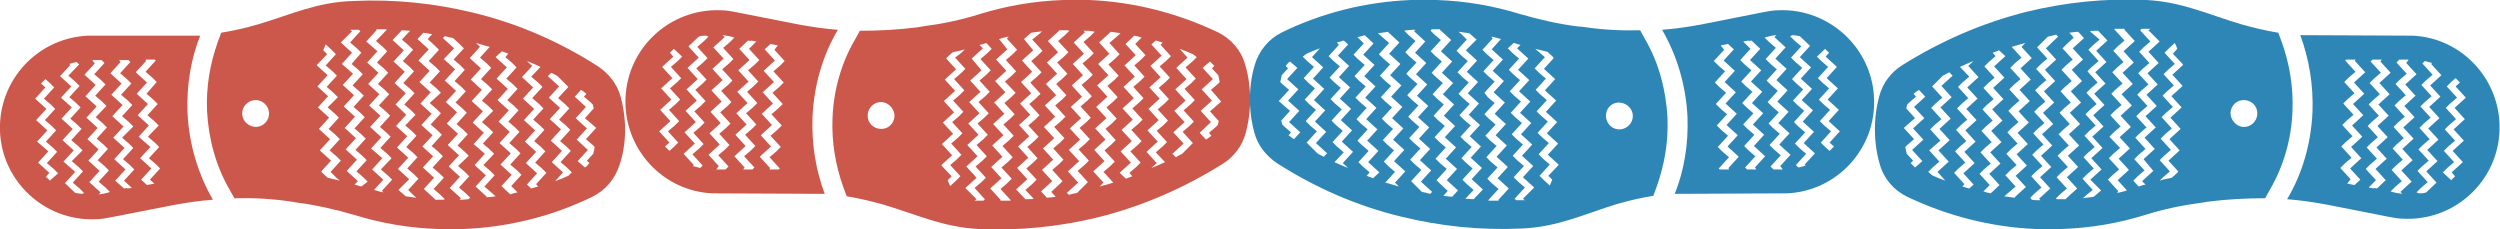 <svg version="1.1" xmlns="http://www.w3.org/2000/svg" x="0" y="0" viewBox="0 0 512 47" xml:space="preserve"><style type="text/css">.st0{fill:#cc584c}.st1{fill:#2e86b7}</style><path class="st0" d="M41 7.3H18C7.6 7.8-.4 16.5 0 26.9c.4 10.3 9.2 18.4 19.5 18 1.1 0 2.2-.2 3.2-.4L35.5 42c2.7-.5 5.4-.9 8.1-1.1-3-5.2-4.9-11.3-5.2-17.9-.2-5.6.7-10.9 2.6-15.7zM10.2 37c-.2-.3-.5-.5-.8-.8l.7-.8-2.3-2.1L9.9 31l-2.3-2 2.1-2.3-2.3-2.1 2.1-2.3-2.3-2.1 2.1-2.3-.9-.8.9-.9.9.8.9.9L9 20.2l1.4 1.2.9.9-2.1 2.3 1.4 1.2.9.9L9.4 29l1.4 1.2.9.9-2.1 2.3 1.4 1.2.9.9-1.7 1.5zm6.7 2.7c-.4 0-.9-.1-1.5-.2l-2.1-2 2.1-2.3-2.4-2.1 2.1-2.3-2.3-2.1 2.1-2.3-2.3-2.1 2.1-2.3-2.2-2 2.1-2.3-2.3-2.1 2.1-2.3-.2-.2c.5-.2 1-.3 1.5-.4l.5.5-2.2 2.3 1.4 1.2.9.9-2.1 2.3 1.4 1.2.9.9-2.1 2.3 1.4 1.2.9.9-2.1 2.3 1.4 1.2.9.9-2.2 2.2 1.4 1.2.9.9-2.1 2.3 1.4 1.2.9.9-.3.2zm5.4-.3l-.8.2c-.4.1-.9.2-1.3.2l.4-.4-2.3-2.1 2.1-2.3-2.3-2.1 2.1-2.3-2.3-2.1 2.1-2.3-2.3-2.1 2.1-2.3-2.3-2.1 2.1-2.3-2.3-2.1 2.1-2.3-.5-.7h1.9l.6.6-2.1 2.3 1.4 1.2.9.9-2.1 2.3 1.4 1.2.9.9-2.2 2.3 1.4 1.2.9.9-2.1 2.3 1.4 1.2.9.9-2.1 2.3 1.4 1.2.9.9-2.1 2.3 1.4 1.2.9.9-.2.1zm4.4-1.2l.3.3-1 .1v-.1l-.6.1-1.8-1.6 2.1-2.3-2.3-2.1 2.1-2.3-2.3-2.1 2.1-2.3-2.3-2.1 2.1-2.3-2.3-2.1 2.1-2.3-2.3-2.1 2.1-2.3-.3-.4h1.9l.4.4-2.1 2.3 1.4 1.2.9.9-2.1 2.3 1.4 1.2.9.9-2.1 2.3 1.4 1.2.9.9-2.3 2.3 1.4 1.2.9.9-2.1 2.3 1.4 1.2.9.9-2.1 2.3 1.3 1.2zm4.9-.6l-1.5.3-1.2-1.1 2.1-2.3-2.3-2.1 2.1-2.3-2.4-2.1 2.1-2.3-2.3-2.1 2.1-2.3-2.3-2.1 2.1-2.3-2.3-2.1 2.1-2.3-.1-.3h1.9l.2.2-2.1 2.3 1.4 1.2.9.9-2.1 2.4 1.4 1.2.9.9-2.1 2.3 1.4 1.2.9.9-2.2 2.3 1.4 1.2.9.9-2.1 2.3 1.4 1.2.9.9-2.1 2.3.9.8zM128 25.5c-.1-2-.4-3.9-.9-5.7-.7-2.6-2.4-4.7-4.6-6.2-7.8-5-16.4-8.8-25.6-11C89.1.7 80.9-.2 72.4.2 64.9.4 59.6 3 52.8 5c-2.4.7-5 1.3-7.5 1.7l-.7 1.9c-1.6 4.5-2.4 9.2-2.2 14.1.3 5.7 1.8 11.3 4.6 16.1l1 1.8c3.9-.1 7.8.1 11.7.7l1.2.2c3.9.5 7.8 1.4 11.6 2.5 5.5 1.7 11.2 2.7 17.2 2.9 1.8.1 3.5 0 5.3 0 9.4-.4 18.3-2.7 26.3-6.6 2.7-1.3 4.7-3.7 5.6-6.6.9-2.6 1.2-5.4 1.1-8.2zm-75.5.5c-1.5 0-2.8-1.1-2.9-2.6-.1-1.5 1.1-2.8 2.6-2.9 1.5-.1 2.8 1.1 2.9 2.6.1 1.5-1.1 2.8-2.6 2.9zm16.4 10.4l.7.6c-.8-.2-1.7-.4-2.5-.6l-1.2-1.1c0-.1 0-.1-.1-.2l2-2.2-2.3-2.1 2.1-2.3-2.3-2.1 2.1-2.3-2.3-2.1 2.1-2.3-2.2-2 2.1-2.3-2.2-2c0-.1 0-.1.1-.2l2-2.1-.8-.8c.2-.4.3-.8.5-1.2l1.2 1.1.9.9-2.1 2.3 1.4 1.2.9.9-2.1 2.3 1.4 1.2.9.9-2.1 2.1 1.4 1.2.9.9-2.1 2.3 1.4 1.2.9.9-2.1 2.3 1.4 1.2.9.9-2.1 2.3 1.2 1.2zm5.1 1.8c-.5-.1-.9-.3-1.4-.4l.7-.7L71 35l2.1-2.3-2.3-2.1 2.1-2.3-2.3-2.1 2.1-2.3-2.3-2.1 2.1-2.3-2.3-2.1 2.1-2.3-2.3-2 2.1-2.3-2.3-2.1 2.3-2.3-.4-.3h1.8l.3.3-2.1 2.3 1.4 1.2.9.9-2 2.3 1.4 1.2.9.9-2.1 2.3 1.4 1.2.9.9-2.1 2.3 1.4 1.2.9.9-2.1 2.3 1.4 1.2.9.9-2.1 2.3 1.4 1.2.9.9-2.1 2.3 1.4 1.2.9.9-1.3 1zm4.6 1.2c-.7-.1-1.3-.3-2-.5l1.9-2.1-2.3-2.1 2.1-2.3-2.3-2 2.1-2.3-2.3-2.1 2.1-2.3-2.3-2.1 2.1-2.3-2.3-2.1 2.1-2.3-2.3-2.1 2.1-2.3-2.3-2 2.1-2.3V6h2l.1.1L77 8.4l1.4 1.2.9.9-2.1 2.3 1.4 1.2.9.9-2.1 2.3 1.4 1.2.9.9-2.1 2.3 1.4 1.2.9.9-2.1 2.3 1.4 1.2.8.8-2.1 2.3 1.4 1.2.9.9-2.2 2.3 1.4 1.2.9.9-2.1 2.3.4.3zm6.2.7l.5.4c-.7-.1-1.5-.2-2.2-.3l-1.5-1.3 2.2-2.2-2.3-2.1 2.1-2.3-2.3-2.1 2.1-2.3-2.3-2.1 2.1-2.3-2.2-2.1 2.1-2.3-2.3-2.1 2.1-2.3-2.3-2.1 2.1-2.3-2.3-2.1 1.9-2c.6 0 1.1.1 1.7.1l-1.7 1.8 1.4 1.2.9.9-2.1 2.3 1.4 1.2.9.9-2.2 2.4 1.4 1.2.9.9-2.1 2.3 1.4 1.2.9.9-2.1 2.2 1.4 1.2.9.9-2.1 2.3 1.4 1.2.9.9-2.1 2.3 1.4 1.2.9.9-2.1 2.3 1.2 1.2zm6 .8h-1.7v-.1l-2.3-2.1 2.1-2.3-2.3-2.1 2.1-2.3-2.2-2 2.1-2.3-2.3-2.1 2.1-2.3-2.3-2.1 2.1-2.3-2.3-2.1 2.1-2.3-2.3-2.1 2.1-2.3L85.5 8l1.2-1.3c.8.1 1.3.2 1.8.3l-.9 1L89 9.3l.9.9-2.1 2.3 1.4 1.2.9.9-2.1 2.3 1.4 1.2.9.9-2.3 2.1 1.4 1.2.9.9-2.1 2.3 1.4 1.2.9.9-2.1 2.3 1.4 1.2.9.9-2.1 2.3 1.4 1.2.9.9-2.1 2.3 1.4 1.2.9.9-.3.1zm5.1-.1c-.4 0-.8.1-1.2.1h-.6l.3-.3-2.3-2.1 2.1-2.3-2.3-2.1 2.1-2.3-2.3-2.1 2.1-2.3-2.3-2.1 2.1-2.3-2.3-2.1 2.1-2.3-2.3-2.1 2.1-2.3-2.3-2.1L93 9.9l-2.3-2.1.4-.4c.7.2 1.2.3 1.7.4L94.1 9l.9.9-2.1 2.3 1.4 1.2.9.9-2.1 2.3 1.4 1.2.9.9-2.1 2.3 1.4 1.2.9.9-2.1 2.3 1.4 1.2.9.9-2.1 2.3 1.4 1.2.9.9-2.2 2.1 1.4 1.2.9.9-2.1 2.3 1.4 1.2.9.9-.4.3zm3.7-.4l.1-.1-2.3-2.1 2.1-2.3-2.3-2.1 2.1-2.3-2.3-2 2.1-2.3-2.3-2.1 2.1-2.3-2.3-2.1 2.1-2.3-2.3-2.1 2.1-2.3-2.3-2.1 2.1-2.3-.8-.8c1.1.3 1.9.6 2.8.8l-2 2.2 1.4 1.2.9.9-2.1 2.3 1.4 1.2.9.9-2.1 2.3 1.4 1.2.9.9-2.3 2.3 1.4 1.2.9.9-2.1 2.3 1.4 1.2.9.9-2.2 2.3 1.4 1.2.9.9-2.1 2.3 1.4 1.2.9.8c-.6.1-1.3.2-1.9.2zm6.2-1.2l.2.2c-.5.1-1 .2-1.5.4l-1.8-1.7 2.1-2.3-2.3-2.1 2.1-2.3-2.3-2.1 2.1-2.3-2.3-2.1 2.1-2.3-2.3-2.1 2.1-2.3-2.3-2.1 2.1-2.3-2.3-2.1 1.3-1.2c.4.2.9.3 1.3.5l-.6.7 1.4 1.2.9.9-2.1 2.3 1.4 1.2.9.9-2.1 2.3 1.4 1.2.9.9-2.1 2.3 1.4 1.2.9.9-2.1 2.3 1.4 1.2.9.9-2.1 2.3 1.4 1.2.9.9-2.1 2.3 1.1 1.1zm4.4-1c-.5.1-1 .3-1.4.4l-.9-.8 2.1-2.3-2.3-2.1 2.1-2.3-2.3-2.1 2.1-2.3-2.3-2.1 2.1-2.3-2.3-2.1 2.1-2.3-2.3-2.1 2.1-2.3-1.1-1c1.1.4 1.9.8 2.8 1.2l-1.9 2 1.4 1.2.9.9-2.1 2.3 1.4 1.2.9.9-2.1 2.3 1.4 1.2.9.9-2.1 2.3 1.4 1.2.9.9-2.1 2.3 1.4 1.2.9.9-2.1 2.3.4.5zm6.2-2.2c-.9.4-1.8.8-2.7 1.1l1.6-1.8-2.3-2.1 2.1-2.3-2.3-2.1 2.1-2.3-2.3-2.1 2.1-2.3-2.3-2.1 2.1-2.3-2.3-2.1.7-.7c.5.3.9.4 1.3.7l1.3 1.3.9.9-2.1 2.3 1.4 1.2.9.9-2.1 2.3 1.4 1.2.9.9-2.1 2.3L116 30l.9.9-2.1 2.3 1.4 1.2.9.9-.7.7zm5.7-9.8l-2.1 2.3 1.4 1.2.4.4c-.1.5-.2.9-.3 1.4l-1.3 1.4.5.5c-.3.3-.5.7-.9.9l-1.5-1.3 2.1-2.3-2.3-2.1 2.1-2.3-2.3-2.1 2.1-2.3-2.3-2.1 1.3-1.4c.1.1.2.1.3.2.3.2.5.4.8.6l-.5.6L121 21l.4.4c.1.3.1.5.2.8l-1.8 2 1.4 1.2.9.8z"/><path class="st0" d="M166.4 24c.3-6.6 2.1-12.7 5.2-17.9-2.7-.2-5.4-.6-8.1-1.1l-12.7-2.5c-1-.2-2.1-.4-3.2-.4-10.3-.4-19.1 7.6-19.5 18-.4 10.3 7.6 19.1 17.9 19.5h.7l22.1.1h.1c-1.8-4.8-2.7-10.1-2.5-15.7zm-26.7-12.4l-.9.9-1.4 1.2 2.1 2.3-.9.9-1.4 1.2 2.1 2.3-.9.9-1.4 1.2 2.1 2.3-.9.9-1.4 1.2 2.1 2.3-.9.9-.9.8-.9-.9.9-.8-2.1-2.3 2.3-2.1-2.1-2.3 2.3-2.1-2.1-2.3 2.3-2.1-2.1-2.3 2.3-2.1-.7-.8.8-.8 1.7 1.6zm5.4-4.1l-.9.9-1.4 1.2 2.1 2.3-.9.9-1.4 1.2 2.1 2.3-.9.9-1.4 1.2 2.1 2.3-.9.9-1.4 1.2 2.1 2.3-.9.9-1.4 1.2 2.1 2.3-.9.9-1.4 1.2 2.1 2.3-.5.5c-.5-.1-1-.3-1.5-.4l.2-.2-2.1-2.3 2.3-2.1-2.1-2.3 2.3-2.1-2.1-2.3 2.3-2.1-2.1-2.3 2.3-2.1-2.1-2.3 2.3-2.1-2.1-2.3 2.1-2c.5-.2 1.1-.2 1.5-.2l.5.2zm5.3.2l-.9.9-1.4 1.2 2.1 2.3-.9.9-1.4 1.2 2.1 2.3-.9.9-1.4 1.2 2.1 2.3-.9.9-1.4 1.2 2.1 2.3-.9.9-1.4 1.2 2.1 2.3-.9.9-1.4 1.2 2.1 2.3-.6.6h-1.9l.5-.7-2.1-2.3 2.3-2.1-2.1-2.3 2.3-2.1-2.1-2.3 2.3-2.1-2.1-2.3 2.3-2.1-2.1-2.3 2.3-2.1-2.1-2.3 2.3-2.1-.4-.4c.5.1.9.1 1.3.2l.8.2.3.1zm3 2.3l2.1 2.3-.9.9-1.4 1.2 2.1 2.3-.9.9-1.4 1.2 2.1 2.3-.9.9-1.4 1.2 2.1 2.3-.9.9-1.4 1.2 2.1 2.3-.9.9-1.4 1.2 2.1 2.3-.4.4h-1.9l.3-.4-2.1-2.3 2.3-2.1-2.1-2.3 2.3-2.1-2.1-2.3 2.3-2.1-2.1-2.3 2.3-2.1-2.1-2.3 2.3-2.1-2.1-2.3 1.8-1.7.6.1v-.1l1.1.2-.3.3-1.2 1.2zm5.2.2l2.1 2.3-.9.9-1.4 1.2 2.1 2.3-.9.9-1.4 1.2 2.1 2.3-.9.9-1.4 1.2 2.1 2.3-.9.9-1.4 1.2 2.1 2.3-.9.9-1.4 1.2 2.1 2.3-.2.2h-1.9l.1-.3-2.1-2.3 2.3-2.1-2.1-2.3 2.3-2.1-2.1-2.3 2.3-2.1-2.1-2.3 2.3-2.1-2.1-2.3 2.3-2.1-2.1-2.3 1.2-1.1 1.5.3-.7.9zm96.4 3c-.8-2.9-2.9-5.3-5.6-6.6-8-3.8-16.9-6.2-26.3-6.6-1.8-.1-3.6-.1-5.3 0-6 .2-11.7 1.2-17.2 2.9-3.8 1.2-7.7 2-11.6 2.5l-1.2.2c-3.9.5-7.8.7-11.7.7l-1 1.8c-2.8 4.8-4.4 10.4-4.6 16.1-.2 4.9.6 9.6 2.2 14.1l.7 1.9c2.5.4 5 1 7.5 1.7 6.8 2 12.1 4.6 19.5 5 8.4.4 16.7-.5 24.5-2.4 9.2-2.3 17.8-6.1 25.6-11 2.2-1.4 3.9-3.6 4.6-6.2.5-1.8.8-3.7.9-5.7.1-3-.2-5.8-1-8.4zm-71.8 10.6c-.1 1.5-1.3 2.7-2.9 2.6-1.5-.1-2.7-1.3-2.6-2.9.1-1.5 1.4-2.7 2.9-2.6 1.4.1 2.6 1.4 2.6 2.9zm12.4-12l2.1 2.3-.9.9-1.4 1.2 2.1 2.3-.9.9-1.4 1.2 2.1 2.3-.9.9L195 25l2.1 2.3-.9.9-1.4 1.2 2.1 2.3-.9.9-1.4 1.2 2.1 2.3-.9.9-1.2 1.1c-.2-.4-.4-.8-.5-1.2l.8-.8-2-2.1c0-.1-.1-.2-.1-.2l2.2-2-2.1-2.3 2.3-2.1-2.1-2.3 2.3-2.1-2.1-2.3 2.3-2.1-2.1-2.3 2.3-2.1-2-2.2c.1-.1.1-.1.1-.2l1.2-1.1c.8-.2 1.7-.3 2.5-.6l-.7.7-1.3 1zm7.5-1.8l-.9.9-1.4 1.2 2.1 2.3-.9.9-1.4 1.2 2.1 2.3-.9.9-1.4 1.2 2.1 2.3-.9.9-1.4 1.2 2.1 2.3-.9.9-1.4 1.2 2.1 2.3-.9.9-1.4 1.2 2.1 2.3-.9.9-1.4 1.2 2.1 2.3-.3.3h-1.8l.4-.3-2.3-2.3 2.3-2.1-2.1-2.3 2.3-2.1-2.1-2.3 2.3-2.1-2.1-2.3 2.3-2.1-2.1-2.3 2.3-2.1-2.1-2.3 2.3-2.1-2-2.4 2.3-2.1-.7-.7c.5-.1.9-.2 1.4-.4l1.1 1.2zm3.1-2.1l2.1 2.3-.9.9-1.4 1.2 2.1 2.3-.9.9-1.4 1.2L208 19l-.9.9-1.4 1.2 2.1 2.3-.9.9-1.4 1.2 2.1 2.3-.9.9-1.4 1.2 2.1 2.3-.9.9-1.4 1.2 2.1 2.3-.9.9-1.4 1.2L207 41l-.1.1h-2v-.2l-2.1-2.3 2.3-2.1-2.1-2.3 2.3-2.1-2.1-2.3 2.3-2.1-2.1-2.3 2.3-2.1-2.1-2.3 2.3-2.1-2.1-2.3 2.3-2.1-2.1-2.3 2.3-2.1-1.7-2.1c.6-.2 1.3-.4 2-.5l-.4.4zm5.2.2l2.1 2.3-.9.9-1.4 1.2 2.1 2.3-.9.9-1.4 1.2 2.1 2.3-.9.9-1.4 1.2 2.1 2.3-.9.9-1.4 1.2 2.1 2.3-.9.9-1.4 1.2 2.1 2.3-.9.9-1.4 1.2 2.1 2.3-.9.9-1.4 1.2 1.7 1.8c-.5.1-1 .1-1.7.1l-1.9-2 2.3-2.1-2.1-2.3 2.3-2.1-2.1-2.3 2.3-2.1-2.1-2.3 2.3-2.1-2.1-2.3 2.3-2.1-2.1-2.3 2.3-2.1-2.1-2.3 2.3-2.1-1.9-2.3 1.5-1.3c.7-.1 1.5-.2 2.2-.3l-.5.5-1.5 1.2zm7.6-1.8l-.9.9-1.4 1.2 2.1 2.3-.9.9-1.4 1.2 2.1 2.3-.9.9-1.4 1.2 2.1 2.3-.9.9-1.4 1.2 2.1 2.3-.9.9-1.4 1.2 2.1 2.3-.9.9-1.4 1.2 2.1 2.3-.9.9-1.4 1.2 2.1 2.3-.9.9-1.4 1.3.9 1c-.5.1-1 .1-1.8.2l-1.2-1.3 2.3-2.1-2.1-2.3 2.3-2.1-2.1-2.3 2.3-2.1-2.1-2.3 2.3-2.1-2.1-2.3 2.3-2.1-2.1-2.3 2.3-2.1-2.1-2.3 2.3-2.1-2.1-2.3 2.3-2.1v-.1h1.7l.4.1zm5.2.2l-.9.9-1.4 1.2 2.1 2.3-.9.9-1.4 1.2 2.1 2.3-.9.9-1.4 1.2 2.1 2.3-.9.9-1.4 1.2 2.1 2.3-.9.9-1.4 1.2 2.1 2.3-.9.9-1.4 1.2 2.1 2.3-.9.9-1.4 1.2 2.1 2.3-.9.9-1.3 1.3c-.5.1-1 .2-1.7.4l-.4-.4 2.3-2.1-2.1-2.3L221 33l-2.1-2.3 2.3-2.1-2.1-2.3 2.3-2.1-2.1-2.3 2.3-2.1-2.1-2.3 2.3-2.1-2.1-2.3L222 11l-2.1-2.3 2.3-2.1-.3-.3h.6c.4 0 .8 0 1.2.1l.5.1zm5.3.3l-.9.8-1.4 1.2 2.1 2.3-.9.9-1.4 1.2 2.1 2.3-.9.9-1.4 1.2 2.1 2.3-.9.9-1.4 1.2 2.1 2.3-.9.9-1.4 1.2 2.1 2.3-.9.9-1.4 1.2 2.1 2.3-.9.9-1.4 1.2 2 2.2c-.9.3-1.7.5-2.8.8l.8-.8-2.1-2.3 2.3-2.1-2.1-2.3 2.3-2.1-2.1-2.3 2.3-2.1-2.1-2.3 2.3-2.1-2.1-2.3 2.3-2.1-2.1-2.3 2.3-2.1-2.1-2.3 2.3-2.1-.1-.1c.9.1 1.6.2 2.2.3zm3 2.2l2.1 2.3-.9.9-1.4 1.2 2.1 2.3-.9.9-1.4 1.2 2.1 2.3-.9.9-1.4 1.2 2.1 2.3-.9.9-1.4 1.2 2.1 2.3-.9.9-1.4 1.2 2.1 2.3-.9.9-1.4 1.2.6.7c-.5.2-.9.3-1.3.5l-1.3-1.2 2.3-2.1-2.1-2.3 2.3-2.1-2.1-2.3 2.3-2.1-2.1-2.3 2.3-2.1-2.1-2.3 2.3-2.1-2.1-2.3 2.3-2.1-2.1-2.3 1.8-1.7c.5.1 1 .2 1.5.4l-.2.2-1.1 1.1zm5.2.2l2.1 2.3-.9.9-1.4 1.2 2.1 2.3-.9.9-1.4 1.2 2.1 2.3-.9.9-1.4 1.2 2.1 2.3-.9.9-1.4 1.2 2.1 2.3-.9.9-1.4 1.2 1.9 2c-.9.4-1.7.8-2.8 1.2l1.1-1-2.1-2.3 2.3-2.1-2.1-2.3 2.3-2.1-2.1-2.3 2.3-2.1-2.1-2.3 2.3-2.1-2.1-2.3 2.3-2.1-2.1-2.3.9-.8c.5.1.9.3 1.4.4l-.4.5zm7.4 2.5l-.9.9-1.4 1.2 2.1 2.3-.9.9-1.4 1.2 2.1 2.3-.9.9-1.4 1.2 2.1 2.3-.9.9-1.4 1.2 2.1 2.3-.9.9-1.3 1.3c-.4.2-.8.4-1.3.7l-.7-.7 2.3-2.1-2.1-2.3 2.3-2.1-2.1-2.3 2.3-2.1-2.1-2.3 2.3-2.1-2.1-2.3 2.3-2.1-1.6-1.8c.9.3 1.8.7 2.7 1.1l.8.6zm5 9.1l-.9.8-1.4 1.2 1.8 2c-.1.3-.1.5-.2.8l-.4.4-1.4 1.2.5.6c-.3.2-.5.4-.8.6-.1 0-.2.1-.3.2l-1.3-1.4L248 25l-2.1-2.3 2.3-2.1-2.1-2.3 2.3-2.1-2.1-2.3 1.5-1.3.9.9-.5.5 1.3 1.4c.1.5.2.9.3 1.4l-.4.4-1.4 1.2 2.1 2.4z"/><path class="st1" d="M473.6 22.9c-.3 6.6-2.1 12.7-5.2 17.9 2.7.2 5.4.6 8.1 1.1l12.7 2.5c1 .2 2.1.4 3.2.4 10.3.4 19.1-7.6 19.5-18 .4-10.3-7.6-19.1-17.9-19.5h-.7l-22.1-.1h-.1c1.8 4.9 2.7 10.2 2.5 15.7zm26.7 12.4l.9-.9 1.4-1.2-2.1-2.3.9-.9 1.4-1.2-2.1-2.3.9-.9 1.4-1.2-2.1-2.3.9-.9 1.4-1.2-2.1-2.3.9-.9.9-.8.9.9-.9.8L505 20l-2.3 2.1 2.1 2.3-2.3 2.1 2.1 2.3-2.3 2.1 2.1 2.3-2.3 2.1.7.8-.8.8-1.7-1.6zm-5.4 4.1l.9-.9 1.4-1.2-2.1-2.3.9-.9 1.4-1.2-2.1-2.3.9-.9 1.4-1.2-2.1-2.3.9-.9 1.4-1.2-2.1-2.3.9-.9 1.4-1.2-2.1-2.3.9-.9 1.4-1.2-2.1-2.3.5-.5c.5.1 1 .3 1.5.4l-.2.2 2.1 2.3-2.3 2.1 2.1 2.3-2.3 2.1 2.1 2.3-2.3 2.1 2.1 2.3-2.3 2.1 2.1 2.3-2.3 2.1 2.1 2.3-2.1 2c-.5.2-1.1.2-1.5.2l-.5-.2zm-5.3-.2l.9-.9 1.4-1.2-2.1-2.3.9-.9 1.4-1.2-2.1-2.3.9-.9 1.4-1.2-2.1-2.3.9-.9 1.4-1.2-2.1-2.3.9-.9 1.4-1.2-2.1-2.3.9-.9 1.4-1.2-2.1-2.3.6-.6h1.9l-.5.7 2.1 2.3-2.3 2.1 2.1 2.3-2.3 2.1 2.1 2.3-2.3 2.1 2.1 2.3-2.3 2.1 2.1 2.3-2.3 2.1 2.1 2.3-2.3 2.1.4.4c-.5-.1-.9-.1-1.3-.2l-.8-.2-.3-.1zm-3-2.3l-2.1-2.3.9-.9 1.4-1.2-2.1-2.3.9-.9 1.4-1.2-2.1-2.3.9-.9 1.4-1.2-2.1-2.3.9-.9 1.4-1.2-2.1-2.3.9-.9 1.4-1.2-2.1-2.3.4-.4h1.9l-.3.4 2.1 2.3-2.3 2.1 2.1 2.3-2.3 2.1 2.1 2.3-2.3 2.1 2.1 2.3-2.3 2.1 2.1 2.3-2.3 2.1 2.1 2.3-1.8 1.7-.6-.1v.1l-1.1-.2.3-.3 1.2-1.2zm-5.2-.2l-2.1-2.3.9-.9 1.4-1.2-2.1-2.3.9-.9 1.4-1.2-2.1-2.3.9-.9 1.4-1.2-2.1-2.3.9-.9 1.4-1.2-2.1-2.3.9-.9 1.4-1.2-2.1-2.3.2-.2h1.9l-.1.3 2.1 2.3-2.3 2.1 2.1 2.3-2.3 2.1 2.1 2.3-2.3 2.1 2.1 2.3-2.3 2.1 2.1 2.3-2.3 2.1 2.1 2.3-1.2 1.1-1.5-.3.7-.9zm-96.4-3c.8 2.9 2.9 5.3 5.6 6.6 8 3.8 16.9 6.2 26.3 6.6 1.8.1 3.6.1 5.3 0 6-.2 11.7-1.2 17.2-2.9 3.8-1.2 7.7-2 11.6-2.5l1.2-.2c3.9-.5 7.8-.7 11.7-.7l1-1.8c2.8-4.8 4.4-10.4 4.6-16.1.2-4.9-.6-9.6-2.2-14.1l-.7-1.9c-2.5-.4-5-1-7.5-1.7-6.8-2-12.1-4.6-19.5-5-8.4-.4-16.7.5-24.5 2.4-9.2 2.3-17.8 6.1-25.6 11-2.2 1.4-3.9 3.6-4.6 6.2-.5 1.8-.8 3.7-.9 5.7-.1 3 .2 5.8 1 8.4zm71.8-10.6c.1-1.5 1.3-2.7 2.9-2.6 1.5.1 2.7 1.3 2.6 2.9-.1 1.5-1.4 2.7-2.9 2.6-1.4-.1-2.6-1.4-2.6-2.9zm-12.4 12l-2.1-2.3.9-.9 1.4-1.2-2.1-2.3.9-.9 1.4-1.2-2.1-2.3.9-.9 1.4-1.2-2.1-2.3.9-.9 1.4-1.2-2.1-2.3.9-.9 1.4-1.2-2.1-2.3.9-.9 1.2-1.1c.2.4.4.8.5 1.2l-.9 1 2 2.1c0 .1.1.2.1.2l-2.2 2 2.1 2.3-2.3 2.1 2.1 2.3-2.3 2.1 2.1 2.3-2.3 2.1 2.1 2.3-2.3 2.1 2 2.2c-.1.1-.1.1-.1.2l-1.2 1.1c-.8.2-1.7.3-2.5.6l.7-.7 1.4-1.2zm-7.5 1.9l.9-.9 1.4-1.2-2.1-2.3.9-.9 1.4-1.2-2.1-2.3.9-.9 1.4-1.2-2.1-2.3.9-.9 1.4-1.2-2.1-2.3.9-.9 1.4-1.2-2.1-2.3.9-.9 1.4-1.2-2.1-2.3.9-.9 1.4-1.2-2.1-2.3.3-.3h1.8l-.4.3 2.3 2.3-2.3 2.1 2.1 2.3-2.3 2.1 2.1 2.3-2.3 2.1 2.1 2.3-2.3 2.1 2.1 2.3-2.3 2.1 2.1 2.3-2.3 2.1 2 2.4-2.3 2.1.7.7c-.5.1-.9.2-1.4.4l-1.1-1.2zm-3.1 2.1l-2.1-2.3.9-.9 1.4-1.2-2.1-2.3.9-.9 1.4-1.2L432 28l.9-.9 1.4-1.2-2.1-2.3.9-.9 1.4-1.2-2.1-2.3.9-.9 1.4-1.2-2.1-2.3.9-.9 1.4-1.2-2.1-2.3.9-.9 1.4-1.2L433 6l.1-.1h2v.2l2.1 2.3-2.3 2.1 2.1 2.3-2.3 2.1 2.1 2.3-2.3 2.1 2.1 2.3-2.3 2.1 2.1 2.3-2.3 2.1 2.1 2.3-2.3 2.1 2.1 2.3-2.3 2.1 1.9 2.1c-.6.2-1.3.4-2 .5l.2-.4zm-5.2-.2l-2.1-2.3.9-.9 1.4-1.2-2.1-2.3.9-.9 1.4-1.2-2.1-2.3.9-.9 1.4-1.2-2.1-2.3.9-.9 1.4-1.2-2.1-2.3.9-.9 1.4-1.2-2.1-2.3.9-.9 1.4-1.2-2.1-2.3.9-.9 1.4-1.2-2-1.7c.5-.1 1-.1 1.7-.1l1.9 2-2.3 2.1 2.1 2.3-2.3 2.1 2.1 2.3-2.3 2.1 2.1 2.3-2.3 2.1 2.1 2.3-2.3 2.1 2.1 2.3-2.3 2.1 2.1 2.3-2.3 2.1 2.2 2.2-1.5 1.3c-.7.1-1.5.2-2.2.3l.5-.5 1.5-1.2zm-7.6 1.8l.9-.9 1.4-1.2-2.1-2.3.9-.9 1.4-1.2-2.1-2.3.9-.9 1.4-1.2-2.1-2.3.9-.9 1.4-1.2-2.1-2.3.9-.9 1.4-1.2-2.1-2.3.9-.9 1.4-1.2-2.1-2.3.9-.9 1.4-1.2-2.1-2.3.9-.9 1.4-1.3-.9-1c.5-.1 1-.1 1.8-.2l1.2 1.3-2.3 2.1 2.1 2.3-2.3 2.1 2.1 2.3-2.3 2.1 2.1 2.3-2.3 2.1 2.1 2.3-2.3 2.1 2.1 2.3-2.3 2.1 2.1 2.3-2.3 2.1 2.1 2.3-2.3 2.1v.1h-1.7l-.4-.1zm-5.2-.2l.9-.9 1.4-1.2-2.1-2.3.9-.9 1.4-1.2-2.1-2.3.9-.9 1.4-1.2-2.1-2.3.9-.9 1.4-1.2-2.1-2.3.9-.9 1.4-1.2-2.1-2.3.9-.9 1.4-1.2-2.1-2.3.9-.9 1.4-1.2-2.1-2.3.9-.9 1.3-1.3c.5-.1 1-.2 1.7-.4l.4.4-2.5 2.4 2.1 2.3-2.3 2.1 2.1 2.3-2.3 2.1 2.1 2.3-2.3 2.1 2.1 2.3-2.3 2.1 2.1 2.3-2.3 2.1 2.1 2.3-2.3 2.1 2.1 2.3-2.3 2.1.3.3h-.6c-.4 0-.8 0-1.2-.1l-.3-.4zm-5.3-.3l.9-.8 1.4-1.2-2.1-2.3.9-.9 1.4-1.2-2.1-2.3.9-.9 1.4-1.2-2.1-2.3.9-.9 1.4-1.2-2.1-2.3.9-.9 1.4-1.2-2.1-2.3.9-.9 1.4-1.2-2.1-2.3.9-.9 1.4-1.2-2-2.2c.9-.3 1.7-.5 2.8-.8l-.8.8 2.1 2.3-2.3 2.1 2.1 2.3-2.3 2.1 2.1 2.3-2.3 2.1 2.1 2.3-2.3 2.1 2.1 2.3-2.3 2.1 2.1 2.3-2.3 2.1 2.1 2.3-2.3 2.1.1.1c-.9-.1-1.6-.2-2.2-.3zm-3-2.3l-2.1-2.3.9-.9 1.4-1.2-2.1-2.3.9-.9 1.4-1.2-2.1-2.3.9-.9 1.4-1.2-2.1-2.3.9-.9 1.4-1.2-2.1-2.3.9-.9 1.4-1.2-2.1-2.3.9-.9 1.4-1.2-.6-.7c.5-.2.9-.3 1.3-.5l1.3 1.2-2.3 2.1 2.1 2.3-2.3 2.1 2.1 2.3-2.3 2.1 2.1 2.3-2.3 2.1 2.1 2.3-2.3 2.1 2.1 2.3-2.3 2.1 2.1 2.3-1.8 1.7c-.5-.1-1-.2-1.5-.4l.2-.2 1.1-1.1zm-5.2-.2l-2.1-2.3.9-.9 1.4-1.2-2.1-2.3.9-.9 1.4-1.2-2.1-2.3.9-.9 1.4-1.2-2.1-2.3.9-.9 1.4-1.2-2.1-2.3.9-.9 1.4-1.2-1.9-2c.9-.4 1.7-.8 2.8-1.2l-1.1 1 2.1 2.3-2.3 2.1 2.1 2.3-2.3 2.1 2.1 2.3-2.3 2.1 2.1 2.3-2.3 2.1 2.1 2.3-2.3 2.1 2.1 2.3-.9.8c-.5-.1-.9-.3-1.4-.4l.4-.5zm-7.4-2.5l.9-.9 1.4-1.2-2.1-2.3.9-.8 1.4-1.2-2.1-2.3.9-.9 1.4-1.2-2.1-2.3.9-.9 1.4-1.2-2.1-2.3.9-.9 1.3-1.3c.4-.2.8-.4 1.3-.7l.7.7-2.3 2.1 2.1 2.3-2.3 2.1 2.1 2.3-2.3 2.1 2.1 2.3-2.3 2.1 2.1 2.3-2.3 2.1 1.6 1.8c-.9-.3-1.8-.7-2.7-1.1l-.8-.7zm-5-9l.9-.8 1.4-1.2-1.8-2c.1-.3.1-.5.2-.8l.4-.4 1.4-1.2-.5-.6c.3-.2.5-.4.8-.6.1 0 .2-.1.3-.2l1.3 1.4-2.3 2.1 2.1 2.3-2.3 2.1 2.1 2.3-2.3 2.1 2.1 2.3-1.5 1.3-.9-.9.5-.5-1.3-1.4c-.1-.5-.2-.9-.3-1.4l.4-.4 1.4-1.2-2.1-2.3z"/><path class="st1" d="M343 39.7h.1l22.1-.1h.7c10.3-.4 18.4-9.2 17.9-19.5-.4-10.3-9.2-18.4-19.5-18-1.1 0-2.2.2-3.2.4L348.5 5c-2.7.5-5.4.9-8.1 1.1 3 5.2 4.9 11.3 5.2 17.9.2 5.6-.7 10.9-2.6 15.7zM373.8 10c.2.3.5.5.8.8l-.7.8 2.3 2.1-2.1 2.3 2.3 2.1-2.1 2.3 2.3 2.1-2.1 2.3 2.3 2.1-2.1 2.3.9.8-.9.9-.9-.8-.9-.9 2.1-2.3-1.4-1.2-.9-.9 2.1-2.3-1.4-1.2-.9-.9 2.1-2.3-1.4-1.2-.9-.9 2.1-2.3-1.4-1.2-.9-.9 1.7-1.6zm-6.7-2.8c.4 0 .9.1 1.5.2l2.1 2-2.1 2.3 2.3 2.1-2.1 2.3 2.3 2.1-2.1 2.3 2.3 2.1-2.1 2.3 2.3 2.1-2.1 2.3 2.3 2.1-2.1 2.3.2.2c-.5.2-1 .3-1.5.4l-.5-.5 2.1-2.3-1.4-1.2-.9-.9 2.1-2.3-1.4-1.2-.9-.9 2.1-2.3-1.4-1.2-.9-.9 2.1-2.3-1.4-1.2-.9-.9 2.1-2.3-1.4-1.2-.9-.9 2.1-2.3-1.4-1.2-.9-.9.5-.2zm-5.4.4l.8-.2c.4-.1.9-.2 1.3-.2l-.4.4 2.3 2.1-2.1 2.3 2.3 2.1-2.1 2.3 2.3 2.1-2.1 2.3 2.3 2.1-2.1 2.3 2.3 2.1-2.1 2.3 2.3 2.1-2.1 2.3.5.7h-1.9l-.6-.6 2.1-2.3-1.4-1.2-.9-.9 2.1-2.3-1.4-1.2-.9-.9 2.1-2.3-1.4-1.2-.9-.9 2.1-2.3-1.4-1.2-.9-.9 2.1-2.3-1.4-1.2-.9-.9 2.1-2.3-1.4-1.2-.9-.9.3-.1zm-4.4 1.2l-.3-.3 1.1-.2v.1l.6-.1 1.8 1.7-2.1 2.3 2.3 2.1-2.1 2.3 2.3 2.1-2.1 2.3 2.3 2.1-2.1 2.3 2.3 2.1-2.1 2.3 2.3 2.1-2.1 2.3.3.4h-1.9l-.4-.4 2.1-2.3-1.4-1.2-.9-.9 2.1-2.3-1.4-1.2-.9-.9 2.1-2.3-1.4-1.2-.9-.9 2.1-2.3-1.4-1.2-.9-.9 2.1-2.3-1.4-1.2-.9-.9 2.1-2.3-1.2-1.2zm-4.9.5l1.5-.3 1.2 1.1-2.1 2.3 2.3 2.1-2.1 2.3 2.3 2.1-2.1 2.3 2.3 2.1-2.1 2.3 2.3 2.1-2.1 2.3 2.3 2.1-2.1 2.3.1.3h-1.9l-.2-.2 2.1-2.3-1.4-1.2-.9-.9 2.1-2.3-1.4-1.2-.9-.9 2.1-2.3-1.4-1.2-.9-.9 2.1-2.3-1.4-1.2-.9-.9 2.1-2.3-1.4-1.2-.9-.9 2.1-2.3-.7-.9zM256 21.5c.1 2 .4 3.9.9 5.7.7 2.6 2.4 4.7 4.6 6.2 7.8 5 16.4 8.8 25.6 11 7.8 1.9 16 2.8 24.5 2.4 7.4-.3 12.7-2.9 19.5-5 2.4-.7 5-1.3 7.5-1.7l.7-1.9c1.6-4.5 2.4-9.2 2.2-14.1-.3-5.7-1.8-11.3-4.6-16.1l-1-1.8c-3.9.1-7.8-.1-11.7-.7l-1.2-.1c-3.9-.5-7.8-1.4-11.6-2.5-5.5-1.7-11.2-2.7-17.2-2.9-1.8-.1-3.5 0-5.3 0-9.4.4-18.3 2.7-26.3 6.6-2.7 1.3-4.7 3.7-5.6 6.6-.8 2.6-1.1 5.4-1 8.3zm75.5-.5c1.5 0 2.8 1.1 2.9 2.6.1 1.5-1.1 2.8-2.6 2.9-1.5.1-2.8-1.1-2.9-2.6-.1-1.6 1.1-2.9 2.6-2.9zm-16.4-10.4l-.7-.6c.8.2 1.7.4 2.5.6l1.2 1.1c0 .1 0 .1.1.2l-2 2.2 2.3 2.1-2.1 2.3 2.3 2.1-2.1 2.3 2.3 2.1-2.1 2.3 2.3 2.1-2.1 2.3 2.2 2c0 .1 0 .1-.1.2l-2 2.1.8.8c-.2.4-.3.8-.5 1.2l-1.2-1.1-.9-.9 2.1-2.3-1.4-1.2-.9-.9 2.1-2.3-1.4-1.2-.9-.9 2.1-2.3-1.4-1.2-.9-.9 2.1-2.3-1.4-1.2-.9-.9 2.1-2.3-1.4-1.2-.9-.9 2.1-2.3-1.3-1.1zM310 8.8c.5.1.9.3 1.4.4l-.7.7L313 12l-2.1 2.3 2.3 2.1-2.1 2.3 2.3 2.1-2.1 2.3 2.3 2.1-2.1 2.3 2.3 2.1-2.1 2.3L314 34l-2.1 2.3 2.3 2.1-2.3 2.3.4.3h-1.8l-.3-.3 2.1-2.3-1.4-1.2-.9-.9 2.1-2.3-1.4-1.2-.9-.9 2.1-2.3-1.4-1.2-.9-.9 2.1-2.3-1.4-1.2-.9-.9 2.1-2.3-1.4-1.2-.9-.9 2.1-2.3-1.4-1.2-.9-.9 2.1-2.3-1.4-1.2-.9-.9 1.2-1.1zm-4.6-1.3c.7.1 1.3.3 2 .5l-1.9 2.1 2.3 2.1-2.1 2.3 2.3 2.1-2.1 2.3 2.3 2.1-2.1 2.3 2.3 2.1-2.1 2.3 2.3 2.1-2.1 2.3 2.3 2.1-2.1 2.3 2.3 2.1-2.1 2.3v.2h-2l-.1-.1 2.1-2.3-1.4-1.2-.9-.9 2.1-2.3-1.4-1.2-.9-.9 2.1-2.3-1.4-1.2-.9-.9 2.1-2.3-1.4-1.2-.9-.9 2.1-2.3-1.4-1.2-.7-.9 2.1-2.3-1.4-1.2-.9-.9 2.1-2.3-1.4-1.2-.9-.9 2.1-2.3-.3-.4zm-6.2-.6l-.5-.4c.7.1 1.5.2 2.2.3l1.5 1.3-2.2 2.2 2.3 2.1-2.1 2.3 2.3 2.1-2.1 2.3 2.3 2.1-2.1 2.3 2.3 2.1-2.1 2.3 2.3 2.1-2.1 2.3 2.3 2.1-2.1 2.3 2.3 2.1-1.9 2c-.6 0-1.1-.1-1.7-.1l1.7-1.8-1.4-1.2-.9-.9 2.1-2.3-1.4-1.2-.9-.9 2.1-2.3-1.4-1.2-.9-.9 2.1-2.3-1.4-1.2-.9-.9 2.1-2.3-1.4-1.2-.9-.9 2.1-2.3-1.4-1.2-.9-.9 2.1-2.3-1.4-1.2-.9-.9 2.1-2.3-1.2-1.2zm-6-.9h1.7v.1l2.3 2.1-2.1 2.3 2.3 2.1-2.1 2.3 2.3 2.1-2.1 2.3 2.3 2.1-2.1 2.3 2.3 2.1-2.1 2.3 2.3 2.1-2.1 2.3 2.3 2.1-2.1 2.3 2.3 2.1-1.2 1.3c-.8-.1-1.3-.1-1.8-.2l.9-1-1.4-1.3-.9-.9 2.1-2.3-1.4-1.2-.9-.9 2.1-2.3-1.4-1.2-.9-.9 2.1-2.3-1.4-1.2-.9-.9 2.1-2.3-1.4-1.2-.9-.9 2.1-2.3-1.4-1.2-.9-.9 2.1-2.3-1.4-1.2-.9-.9 2.1-2.3-1.4-1.2-.7-.7.2-.3zm-5.1.2c.4 0 .8-.1 1.2-.1h.6l-.3.3 2.3 2.1-2.1 2.3 2.3 2.1-2.1 2.3 2.3 2.1-2.1 2.3 2.3 2.1-2.1 2.3 2.3 2.1-2.1 2.3 2.3 2.1-2.1 2.3 2.3 2.1-2.1 2.3 2.3 2.1-.4.4c-.7-.2-1.2-.3-1.7-.4l-1.3-1.3-.9-.9 2.1-2.3-1.4-1.2-.9-.9 2.1-2.3-1.4-1.2-.9-.9 2.1-2.3-1.4-1.2-.9-.9 2.1-2.3-1.4-1.2-.9-.9 2.1-2.3-1.4-1.2-.9-.9 2.1-2.3-1.4-1.2-.9-.9 2.1-2.3-1.4-1.2-.9-.9.5-.1zm-3.7.3l-.1.1 2.3 2.1-2.1 2.3 2.3 2.1-2.1 2.3 2.3 2.1-2.1 2.3 2.3 2.1-2.1 2.3 2.3 2.1-2.1 2.3 2.3 2.1-2.1 2.3 2.3 2.1-2.1 2.3.8.8c-1.1-.3-1.9-.6-2.8-.8l2-2.2-1.4-1.2-.9-.9 2.1-2.3-1.4-1.2-.9-.9 2.1-2.3-1.4-1.2-.9-.9 2.1-2.3-1.4-1.2-.9-.9 2.1-2.3-1.4-1.2-.9-.9 2.1-2.3-1.4-1.2-.9-.9 2.1-2.3-1.4-1.2-.9-.8c.9-.1 1.6-.2 2.2-.3zm-6.2 1.3l-.2-.2c.5-.1 1-.2 1.5-.4l1.8 1.7-2.1 2.3 2.3 2.1-2.1 2.3 2.3 2.1-2.1 2.3 2.3 2.1-2.1 2.3 2.3 2.1-2.1 2.3 2.3 2.1-2.1 2.3 2.3 2.1-1.3 1.2c-.4-.2-.9-.3-1.3-.5l.6-.7-1.4-1.2-.9-.9 2.1-2.3-1.4-1.2-.9-.9 2.1-2.3-1.4-1.2-.9-.9 2.1-2.3-1.4-1.2-.9-.9 2.1-2.3-1.4-1.2-.9-.9 2.1-2.3-1.4-1.2-.9-.9 2.1-2.3-1.1-1.1zm-4.4.9c.5-.1 1-.3 1.4-.4l.9.8-2.1 2.3 2.3 2.1-2.1 2.3 2.3 2.1-2.1 2.3 2.3 2.1-2.1 2.3 2.3 2.1-2.1 2.3 2.3 2.1-2.1 2.3 1.1 1c-1.1-.4-1.9-.8-2.8-1.2l1.9-2-1.4-1.2-.9-.9 2.1-2.3-1.4-1.2-.9-.9 2.1-2.3-1.4-1.2-.9-.9 2.1-2.3-1.4-1.2-.9-.9 2.1-2.3-1.4-1.2-.9-.9 2.1-2.3-.4-.5zm-6.2 2.3c.9-.4 1.8-.8 2.7-1.1l-1.6 1.8 2.3 2.1-2.1 2.3 2.3 2.1-2.1 2.3 2.3 2.1-2.1 2.3 2.3 2.1-2.1 2.3 2.3 2.1-.7.7c-.5-.3-.9-.4-1.3-.7l-1.3-1.3-.9-.9 2.1-2.3-1.4-1.2-.9-.9 2.1-2.3-1.4-1.2-.9-.9 2.1-2.3-1.4-1.2-.9-.9 2.1-2.3-1.4-1.2-.9-.9.8-.6zm-5.7 9.7l2.1-2.3-1.4-1.2-.4-.4c.1-.5.2-.9.3-1.4l1.3-1.4-.5-.5c.3-.3.5-.7.9-.9l1.5 1.3-2.1 2.3 2.3 2.1-2.1 2.3 2.3 2.1L264 25l2.3 2.1-1.3 1.4c-.1-.1-.2-.1-.3-.2-.3-.2-.5-.4-.8-.6l.5-.6-1.4-1.2-.4-.4c-.1-.3-.1-.5-.2-.8l1.8-2-1.4-1.2-.9-.8z"/></svg>